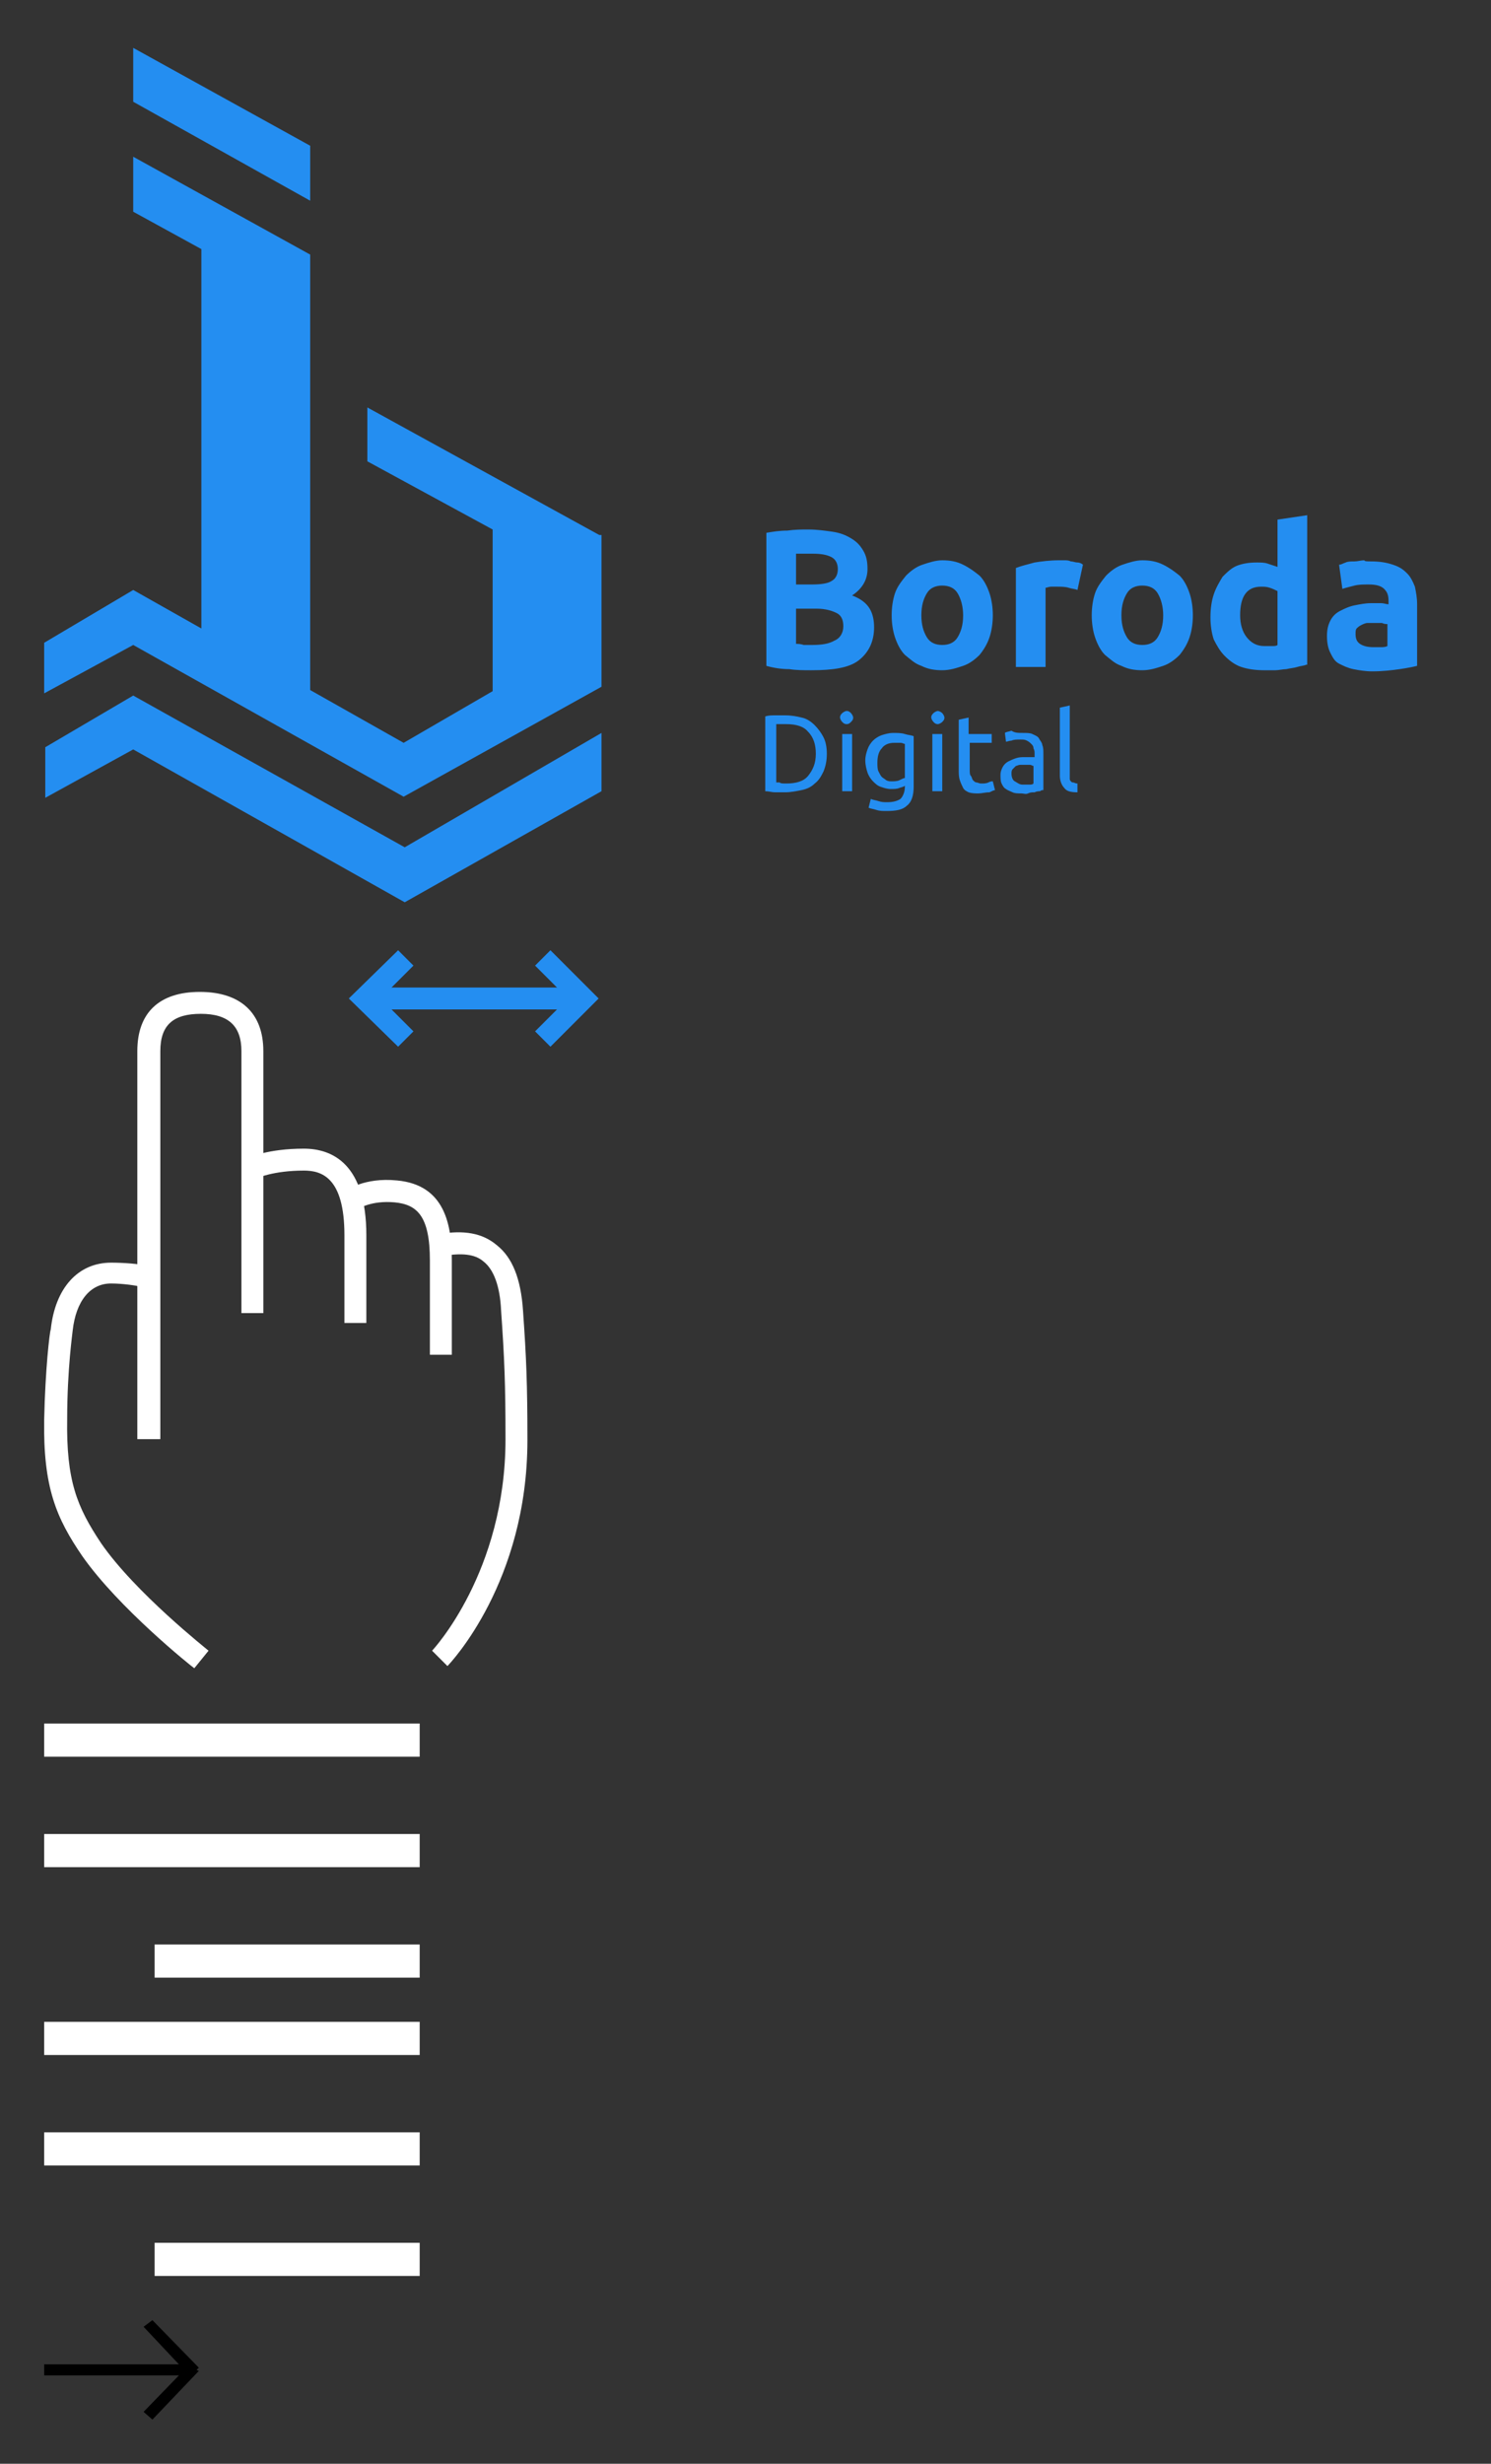 <svg xmlns="http://www.w3.org/2000/svg" xmlns:xlink="http://www.w3.org/1999/xlink" height="223" viewBox="0 0 135 223" width="135"><rect x="0" y="0" width="135" height="223" fill="#333333" stroke="none"/><svg height="77.9" viewBox="0 0 127 78" width="126.4" x="4" y="4"><style>.st0{enable-background:new}.st1{fill:#000}</style><g id="Boroda" class="st0"><path class="st1" d="M69.8 56.8c-.7 0-1.4 0-2-.1-.7 0-1.4-.1-2.1-.3V44.3c.6-.1 1.2-.2 1.9-.2.7-.1 1.3-.1 1.9-.1.8 0 1.5.1 2.2.2.7.1 1.2.3 1.7.6s.8.6 1.1 1.1c.3.5.4 1 .4 1.7 0 1-.5 1.8-1.4 2.4.8.3 1.3.7 1.6 1.2s.4 1.1.4 1.7c0 1.3-.5 2.3-1.4 3s-2.4.9-4.3.9zM68.4 49h1.4c.9 0 1.5-.1 1.8-.3.4-.2.6-.6.6-1.1 0-.5-.2-.9-.6-1.1-.4-.2-.9-.3-1.7-.3h-1.5V49zm0 2.2v3.2c.2 0 .4 0 .7.1h.8c.8 0 1.5-.1 2-.4.5-.2.8-.7.8-1.3 0-.6-.2-1-.6-1.2-.4-.2-1-.4-1.8-.4h-1.9zm17.9.6c0 .7-.1 1.4-.3 2-.2.6-.5 1.1-.9 1.6-.4.4-.9.8-1.5 1s-1.2.4-1.9.4-1.3-.1-1.9-.4c-.6-.2-1-.6-1.5-1-.4-.4-.7-1-.9-1.6-.2-.6-.3-1.3-.3-2s.1-1.4.3-2c.2-.6.6-1.1 1-1.6.4-.4.9-.8 1.5-1 .6-.2 1.2-.4 1.8-.4.7 0 1.3.1 1.9.4s1 .6 1.5 1c.4.4.7 1 .9 1.6.2.6.3 1.3.3 2zm-2.7 0c0-.8-.2-1.5-.5-2s-.8-.7-1.4-.7c-.6 0-1.1.2-1.4.7-.3.5-.5 1.1-.5 2s.2 1.5.5 2 .8.7 1.4.7c.6 0 1.1-.2 1.4-.7s.5-1.1.5-2zM94 49.5c-.2-.1-.5-.1-.8-.2-.3-.1-.7-.1-1-.1h-.6c-.2 0-.4.1-.5.1v7.2h-2.7v-9c.5-.2 1-.3 1.7-.5.6-.1 1.4-.2 2.2-.2h.5c.2 0 .4 0 .6.1.2 0 .4.1.6.1.2 0 .4.1.5.2l-.5 2.3zm10.5 2.3c0 .7-.1 1.4-.3 2-.2.6-.5 1.1-.9 1.6-.4.4-.9.8-1.5 1s-1.2.4-1.9.4-1.3-.1-1.9-.4c-.6-.2-1-.6-1.5-1-.4-.4-.7-1-.9-1.6-.2-.6-.3-1.3-.3-2s.1-1.4.3-2c.2-.6.6-1.1 1-1.6.4-.4.9-.8 1.5-1 .6-.2 1.2-.4 1.8-.4.7 0 1.3.1 1.9.4s1 .6 1.5 1c.4.4.7 1 .9 1.6.2.6.3 1.3.3 2zm-2.7 0c0-.8-.2-1.5-.5-2s-.8-.7-1.4-.7c-.6 0-1.1.2-1.4.7-.3.5-.5 1.1-.5 2s.2 1.5.5 2 .8.7 1.4.7c.6 0 1.1-.2 1.4-.7s.5-1.1.5-2zm13 4.5c-.2.1-.5.1-.8.2-.3.1-.6.1-1 .2-.3 0-.7.1-1 .1h-1c-.8 0-1.5-.1-2.1-.3-.6-.2-1.1-.6-1.5-1s-.7-.9-1-1.5c-.2-.6-.3-1.3-.3-2 0-.8.1-1.5.3-2.1.2-.6.5-1.1.8-1.6.4-.4.8-.8 1.3-1s1.1-.3 1.8-.3c.4 0 .7 0 1 .1l.9.3v-4.3l2.7-.4v13.6zm-6-4.5c0 .8.2 1.5.6 2 .4.5.9.8 1.6.8h.7c.2 0 .4 0 .5-.1v-4.9c-.2-.1-.4-.2-.7-.3s-.5-.1-.8-.1c-1.3 0-1.9.9-1.9 2.6zm11.9-4.9c.8 0 1.4.1 2 .3s.9.4 1.3.8c.3.3.5.7.7 1.2.1.5.2 1 .2 1.6v5.6c-.4.1-.9.2-1.6.3-.7.1-1.5.2-2.5.2-.6 0-1.2-.1-1.7-.2s-.9-.3-1.3-.5-.6-.6-.8-1c-.2-.4-.3-.9-.3-1.5s.1-1 .3-1.4c.2-.4.5-.7.9-.9.4-.2.8-.4 1.3-.5s1-.2 1.5-.2h.9c.3 0 .5.1.7.1v-.3c0-.5-.1-.8-.4-1.1-.3-.3-.8-.4-1.4-.4-.5 0-.9 0-1.3.1s-.8.2-1.1.3l-.3-2.2c.2 0 .3-.1.6-.2.2-.1.5-.1.8-.1s.6-.1.9-.1c0 .1.3.1.6.1zm.2 7.8h.7c.2 0 .4 0 .6-.1v-2c-.1 0-.3 0-.5-.1h-1.3c-.2 0-.4.1-.6.2-.2.1-.3.2-.4.3-.1.1-.1.3-.1.5 0 .4.1.7.4.9.3.2.7.3 1.2.3z"/></g><g id="Digital" class="st0"><path class="st1" d="M71.2 64.4c0 .6-.1 1.1-.3 1.6-.2.4-.4.8-.8 1.1-.3.3-.7.5-1.2.6s-1 .2-1.5.2h-.9c-.3 0-.6-.1-.9-.1V61c.3-.1.6-.1.9-.1h.9c.6 0 1.1.1 1.5.2.5.1.9.4 1.2.7s.6.7.8 1.1c.2.4.3.9.3 1.5zm-3.7 2.7c.9 0 1.6-.2 2-.7.4-.5.7-1.1.7-2 0-.8-.2-1.5-.7-2-.4-.5-1.1-.7-2-.7h-.9V67h.3c.1.1.3.1.6.1zm5.5-5.4c-.2 0-.3-.1-.4-.2s-.2-.3-.2-.4c0-.2.1-.3.2-.4.1-.1.3-.2.4-.2.2 0 .3.1.4.2.1.1.2.3.2.4 0 .2-.1.3-.2.4-.1.1-.2.2-.4.2zm.5 6.1h-.9v-5.2h.9v5.2zm4.8-.5c-.1.1-.2.1-.5.2-.2.1-.5.1-.8.1-.3 0-.6-.1-.9-.2s-.5-.3-.7-.5c-.2-.2-.4-.5-.5-.8-.1-.3-.2-.7-.2-1.1 0-.4.1-.7.2-1 .1-.3.3-.6.5-.8s.5-.4.8-.5.7-.2 1-.2c.4 0 .8 0 1.1.1.3.1.6.1.8.2v4.6c0 .8-.2 1.4-.6 1.7-.4.4-1 .5-1.9.5-.3 0-.6 0-.9-.1-.3-.1-.5-.1-.7-.2l.2-.8c.2.1.4.1.7.2s.5.1.8.1c.5 0 .9-.1 1.2-.3.2-.2.4-.6.4-1.1v-.1zm0-3.8c-.1 0-.2-.1-.4-.1h-.6c-.5 0-.9.2-1.1.5-.3.3-.4.8-.4 1.3 0 .3 0 .6.1.8.1.2.2.4.3.5.1.1.3.2.4.3.2.1.3.1.5.1s.5 0 .7-.1.4-.2.5-.2v-3.1zm3-1.8c-.2 0-.3-.1-.4-.2-.1-.1-.2-.3-.2-.4 0-.2.1-.3.2-.4.1-.1.3-.2.4-.2s.3.1.4.2c.1.1.2.3.2.4 0 .2-.1.3-.2.4s-.3.2-.4.2zm.4 6.1h-.9v-5.2h.9v5.2zm2.5-5.2h2v.8h-2v2.4c0 .3 0 .5.1.6s.1.3.2.4c.1.1.2.2.3.2.1 0 .3.1.4.1.3 0 .5 0 .7-.1.2-.1.3-.1.4-.1l.2.8c-.1 0-.3.1-.5.2-.4 0-.7.1-1 .1-.3 0-.6 0-.9-.1-.2-.1-.4-.2-.5-.4-.1-.2-.2-.4-.3-.7s-.1-.6-.1-.9v-4.6l.9-.2v1.5zm4.8-.1c.4 0 .7 0 .9.1s.5.2.6.4.3.4.3.6c.1.2.1.5.1.8v3.3c-.1 0-.2 0-.3.1-.1 0-.3 0-.5.1-.2 0-.4 0-.6.1s-.4 0-.6 0c-.3 0-.6 0-.8-.1-.2-.1-.5-.2-.6-.3-.2-.1-.3-.3-.4-.5s-.1-.5-.1-.8c0-.3.1-.5.2-.7.1-.2.3-.4.5-.5s.4-.2.7-.3c.3-.1.5-.1.8-.1h.9v-.3c0-.2 0-.3-.1-.5 0-.2-.1-.3-.2-.4-.1-.1-.2-.2-.4-.3s-.3-.1-.6-.1-.6 0-.8.1c-.2 0-.4.1-.5.1l-.1-.8c.1-.1.3-.1.6-.2.3.2.6.2 1 .2zm0 4.7h.6c.2 0 .3 0 .4-.1v-1.6c-.1 0-.2-.1-.3-.1h-.9c-.2 0-.3.1-.4.1l-.3.3c-.1.1-.1.3-.1.4 0 .3.1.6.3.7s.4.3.7.3zm5 .7c-.6 0-1-.1-1.2-.4-.2-.2-.4-.6-.4-1.1v-6.2l.9-.2v6.7c0 .1.1.2.1.2.1.1.1.1.2.1s.2.1.4.1v.8z"/></g><path class="st1" d="M32.7 68.3l18-10V44.5h-.2L29.4 32.9v4.9L40.8 44v14.7l-8.1 4.7-8.5-4.8V19L8.1 10.1v5l6.2 3.4V53l-6.2-3.5L0 54.3v4.6l8.1-4.4zM24.2 9.1L8.1.2v4.9l16.1 9z"/><path class="st1" d="M32.8 72.9L8.1 59.1l-8 4.7v4.6l8-4.4 24.7 13.9 17.9-10.1v-5.3z"/></svg><svg height="65.5" viewBox="0 0 51 66" width="50.6" x="4" y="86"><style>.st0{fill:#fff}.st1{fill:#248ef1}</style><path class="st0" d="M10.5 44.6h-2V9.2c0-3.5 2-5.4 5.7-5.4S20 5.7 20 9.2v23.9h-2V9.2c0-2.3-1.2-3.4-3.7-3.4s-3.7 1-3.7 3.4v35.4zm26.7-7.7h-2v-8.6c0-4.1-1.2-5.1-3.2-5.3-2.2-.2-3.3.6-3.4.6L27.4 22c.2-.1 1.8-1.3 4.8-1 4.4.4 5 4.1 5 7.3v8.6z"/><path class="st0" d="M36.8 65.3l-1.4-1.4c.1-.1 6.7-7.2 6.7-19.3 0-5.1-.1-7.4-.4-11.7-.1-2.3-.7-3.8-1.6-4.5-.8-.7-2-.8-3.8-.5l-.3-2c2.3-.4 4-.1 5.3 1 1.4 1.1 2.2 3 2.4 6 .3 4.3.4 6.6.4 11.8 0 12.9-7 20.3-7.3 20.6zm-23.1.2c-.3-.2-6.9-5.5-10.2-10.2C1.1 51.8-.1 49 0 42.8c.1-4.6.5-8 .6-8.2.4-3.8 2.5-6.1 5.5-6.1 1.1 0 2.6.1 3.3.3l-.6 1.9c-.3-.1-1.6-.3-2.7-.3-1.9 0-3.2 1.6-3.5 4.3 0 .1-.5 3.5-.5 8-.1 5.7.9 8.1 3.1 11.4 3.1 4.5 9.7 9.7 9.8 9.8l-1.3 1.6zM29.4 34h-2v-8c0-5.3-2.1-5.9-3.7-5.9-2.8 0-4.3.7-4.3.7l-.9-1.8c.2-.1 1.9-.9 5.2-.9 2.6 0 5.7 1.4 5.7 7.9v8z"/><path class="st1" d="M30.2 3.4h18.1v2H30.2z"/><path class="st1" d="M32.3 8.8l-4.5-4.4L32.3 0l1.4 1.4-3 3 3 3zm13.9 0l-1.4-1.4 3-3-3-3L46.2 0l4.4 4.4z"/></svg><svg height="23" viewBox="0 0 34 23" width="34" x="4" y="156"><style>.st0{fill:#000}</style><path class="st0" d="M0 0v3h34V0H0zm0 13h34v-3H0v3zm10 10h24v-3H10v3z"/></svg><svg height="23" viewBox="0 0 34 23" width="34" x="4" y="183"><style>.st0{fill:#fff}</style><path class="st0" d="M0 0v3h34V0H0zm0 13h34v-3H0v3zm10 10h24v-3H10v3z"/></svg><svg height="9" viewBox="0 0 14 9" width="14" x="4" y="210"><path d="M14 4.3L9.8 0 9 .6 12.2 4H0v1h12.2L9 8.3l.8.7L14 4.6l-.2-.1z"/></svg></svg>